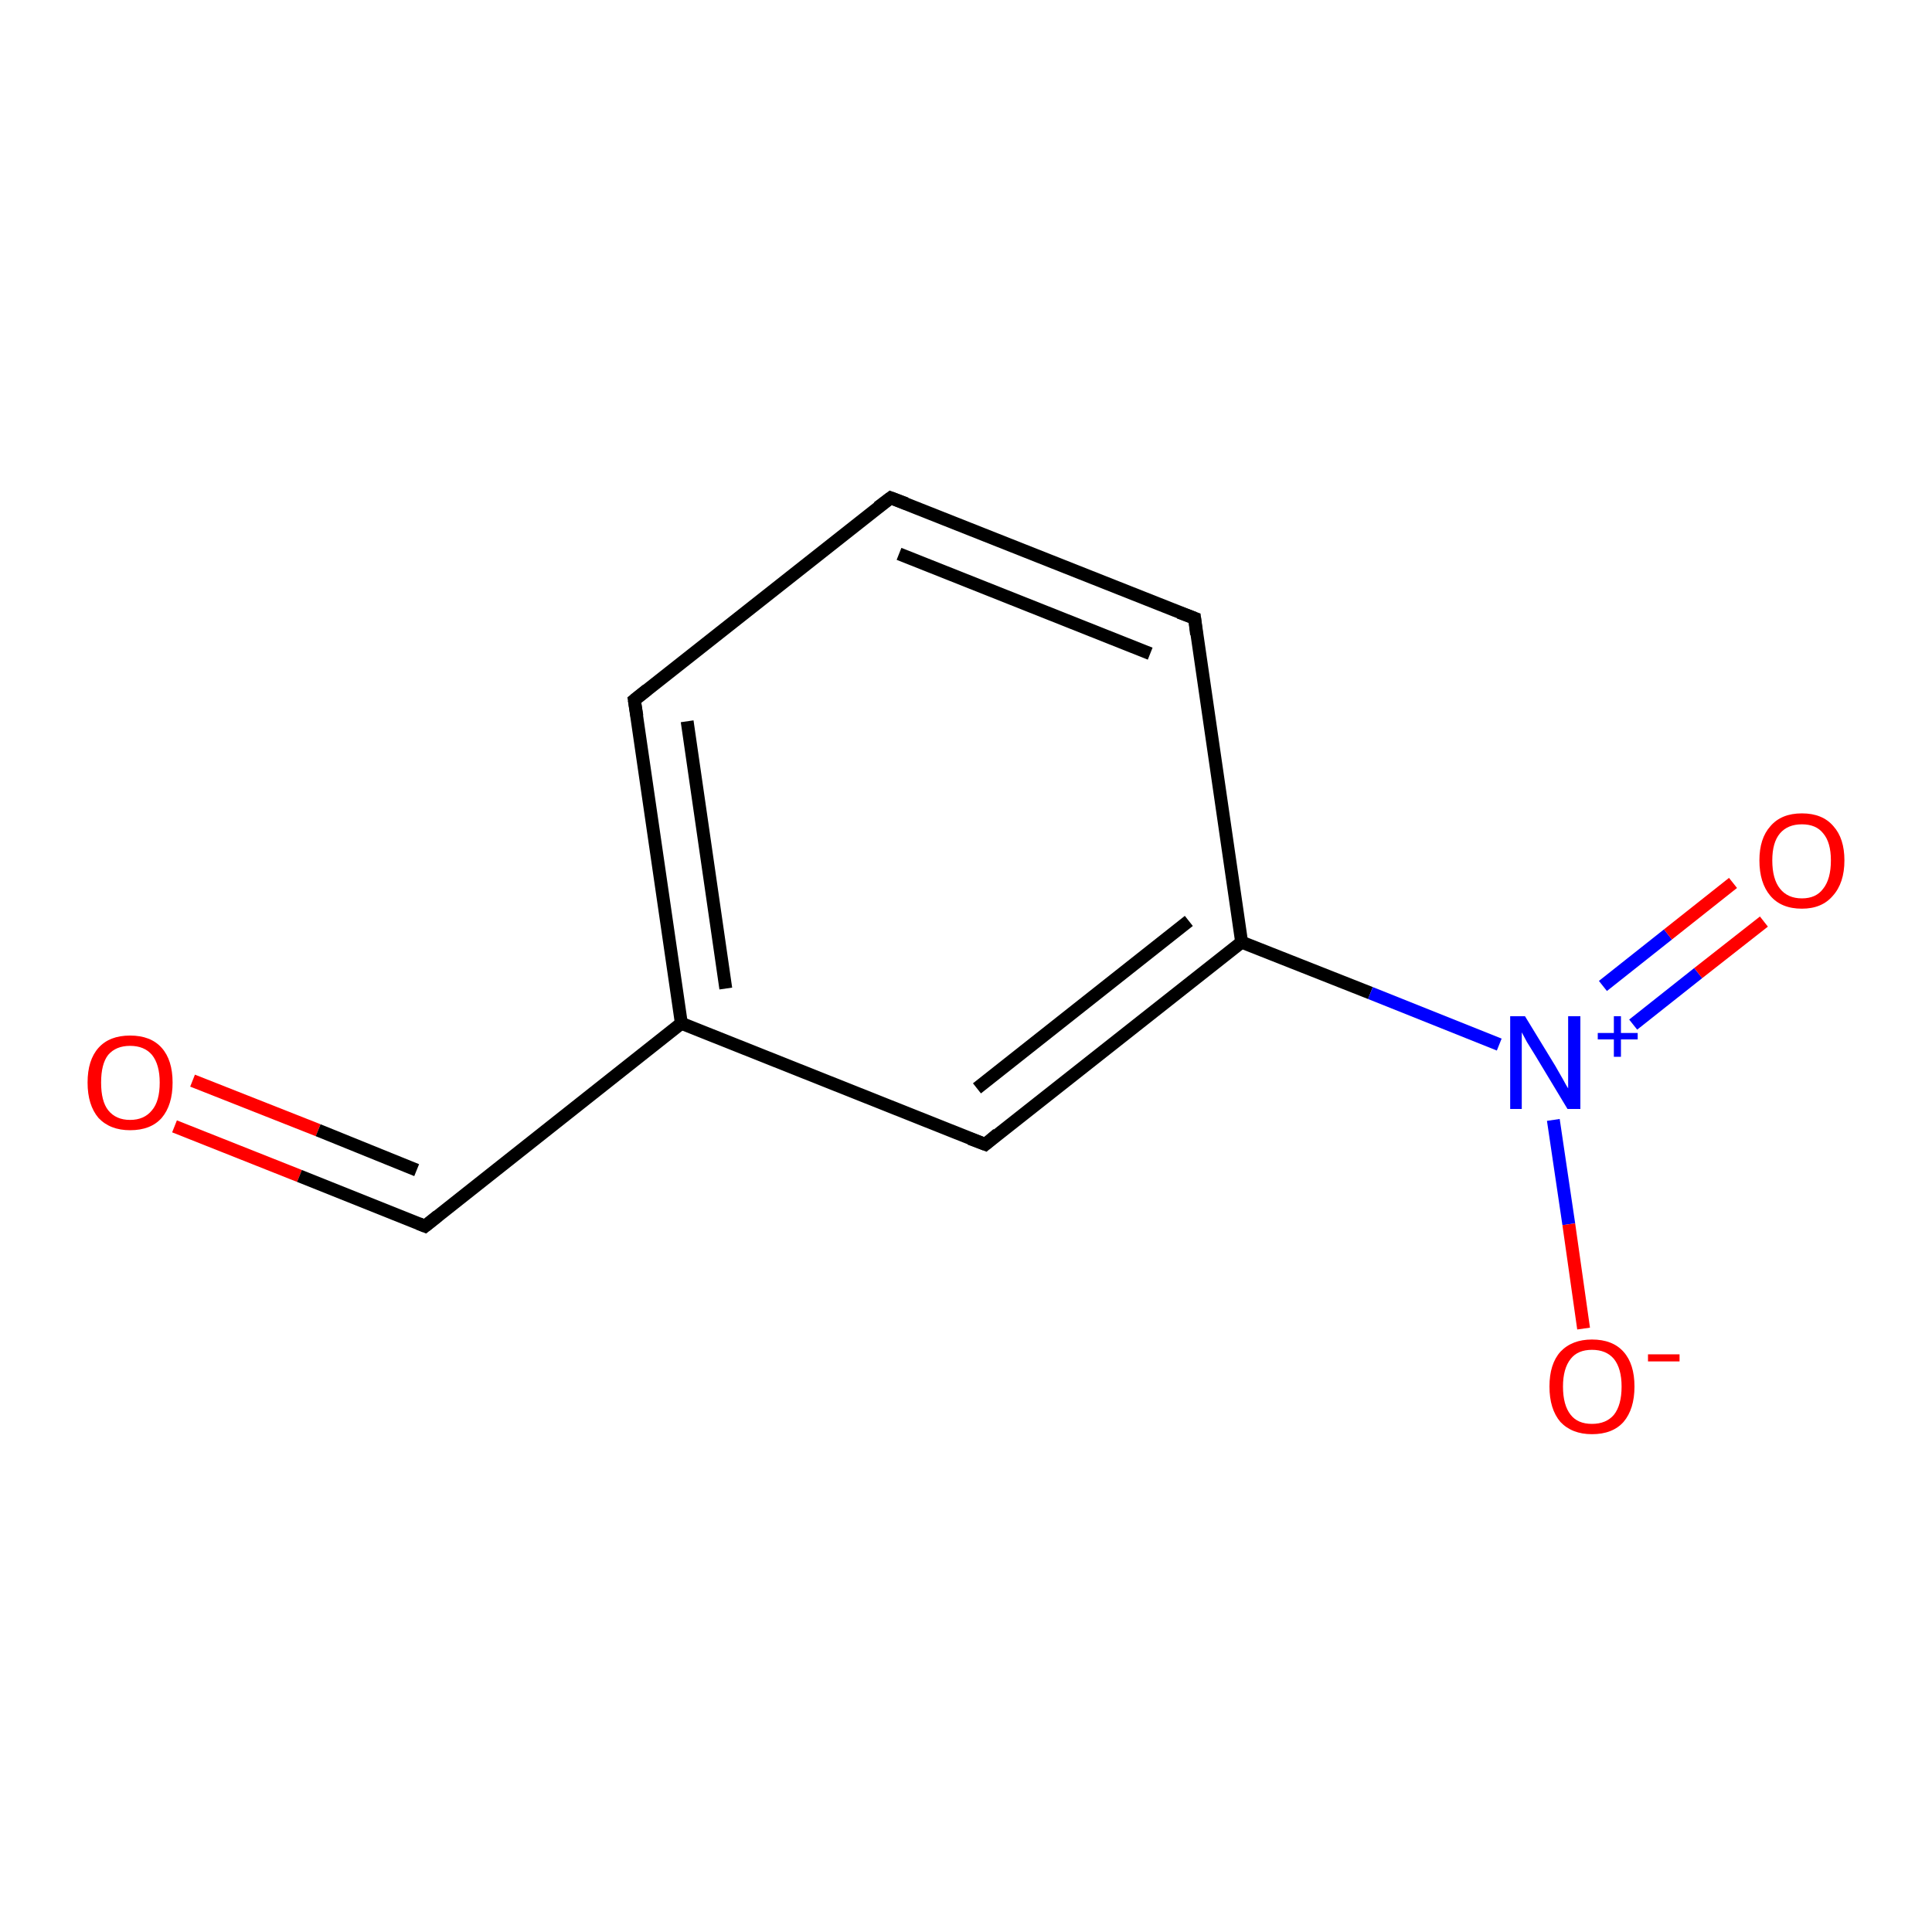 <?xml version='1.0' encoding='iso-8859-1'?>
<svg version='1.1' baseProfile='full'
              xmlns='http://www.w3.org/2000/svg'
                      xmlns:rdkit='http://www.rdkit.org/xml'
                      xmlns:xlink='http://www.w3.org/1999/xlink'
                  xml:space='preserve'
width='300px' height='300px' viewBox='0 0 300 300'>
<!-- END OF HEADER -->
<rect style='opacity:1.0;fill:#FFFFFF;stroke:none' width='300.0' height='300.0' x='0.0' y='0.0'> </rect>
<path class='bond-0 atom-0 atom-1' d='M 27.1,174.9 L 46.5,182.6' style='fill:none;fill-rule:evenodd;stroke:#FF0000;stroke-width:2.0px;stroke-linecap:butt;stroke-linejoin:miter;stroke-opacity:1' />
<path class='bond-0 atom-0 atom-1' d='M 46.5,182.6 L 66.0,190.4' style='fill:none;fill-rule:evenodd;stroke:#000000;stroke-width:2.0px;stroke-linecap:butt;stroke-linejoin:miter;stroke-opacity:1' />
<path class='bond-0 atom-0 atom-1' d='M 29.9,167.8 L 49.4,175.5' style='fill:none;fill-rule:evenodd;stroke:#FF0000;stroke-width:2.0px;stroke-linecap:butt;stroke-linejoin:miter;stroke-opacity:1' />
<path class='bond-0 atom-0 atom-1' d='M 49.4,175.5 L 64.7,181.7' style='fill:none;fill-rule:evenodd;stroke:#000000;stroke-width:2.0px;stroke-linecap:butt;stroke-linejoin:miter;stroke-opacity:1' />
<path class='bond-1 atom-1 atom-2' d='M 66.0,190.4 L 105.8,158.9' style='fill:none;fill-rule:evenodd;stroke:#000000;stroke-width:2.0px;stroke-linecap:butt;stroke-linejoin:miter;stroke-opacity:1' />
<path class='bond-2 atom-2 atom-3' d='M 105.8,158.9 L 98.5,108.7' style='fill:none;fill-rule:evenodd;stroke:#000000;stroke-width:2.0px;stroke-linecap:butt;stroke-linejoin:miter;stroke-opacity:1' />
<path class='bond-2 atom-2 atom-3' d='M 112.7,153.5 L 106.7,112.0' style='fill:none;fill-rule:evenodd;stroke:#000000;stroke-width:2.0px;stroke-linecap:butt;stroke-linejoin:miter;stroke-opacity:1' />
<path class='bond-3 atom-3 atom-4' d='M 98.5,108.7 L 138.3,77.3' style='fill:none;fill-rule:evenodd;stroke:#000000;stroke-width:2.0px;stroke-linecap:butt;stroke-linejoin:miter;stroke-opacity:1' />
<path class='bond-4 atom-4 atom-5' d='M 138.3,77.3 L 185.5,96.0' style='fill:none;fill-rule:evenodd;stroke:#000000;stroke-width:2.0px;stroke-linecap:butt;stroke-linejoin:miter;stroke-opacity:1' />
<path class='bond-4 atom-4 atom-5' d='M 139.6,86.0 L 178.6,101.5' style='fill:none;fill-rule:evenodd;stroke:#000000;stroke-width:2.0px;stroke-linecap:butt;stroke-linejoin:miter;stroke-opacity:1' />
<path class='bond-5 atom-5 atom-6' d='M 185.5,96.0 L 192.8,146.3' style='fill:none;fill-rule:evenodd;stroke:#000000;stroke-width:2.0px;stroke-linecap:butt;stroke-linejoin:miter;stroke-opacity:1' />
<path class='bond-6 atom-6 atom-7' d='M 192.8,146.3 L 212.8,154.2' style='fill:none;fill-rule:evenodd;stroke:#000000;stroke-width:2.0px;stroke-linecap:butt;stroke-linejoin:miter;stroke-opacity:1' />
<path class='bond-6 atom-6 atom-7' d='M 212.8,154.2 L 232.8,162.2' style='fill:none;fill-rule:evenodd;stroke:#0000FF;stroke-width:2.0px;stroke-linecap:butt;stroke-linejoin:miter;stroke-opacity:1' />
<path class='bond-7 atom-7 atom-8' d='M 253.6,159.1 L 263.7,151.1' style='fill:none;fill-rule:evenodd;stroke:#0000FF;stroke-width:2.0px;stroke-linecap:butt;stroke-linejoin:miter;stroke-opacity:1' />
<path class='bond-7 atom-7 atom-8' d='M 263.7,151.1 L 273.9,143.1' style='fill:none;fill-rule:evenodd;stroke:#FF0000;stroke-width:2.0px;stroke-linecap:butt;stroke-linejoin:miter;stroke-opacity:1' />
<path class='bond-7 atom-7 atom-8' d='M 248.9,153.1 L 259.0,145.1' style='fill:none;fill-rule:evenodd;stroke:#0000FF;stroke-width:2.0px;stroke-linecap:butt;stroke-linejoin:miter;stroke-opacity:1' />
<path class='bond-7 atom-7 atom-8' d='M 259.0,145.1 L 269.1,137.1' style='fill:none;fill-rule:evenodd;stroke:#FF0000;stroke-width:2.0px;stroke-linecap:butt;stroke-linejoin:miter;stroke-opacity:1' />
<path class='bond-8 atom-7 atom-9' d='M 241.2,173.9 L 243.6,190.1' style='fill:none;fill-rule:evenodd;stroke:#0000FF;stroke-width:2.0px;stroke-linecap:butt;stroke-linejoin:miter;stroke-opacity:1' />
<path class='bond-8 atom-7 atom-9' d='M 243.6,190.1 L 245.9,206.3' style='fill:none;fill-rule:evenodd;stroke:#FF0000;stroke-width:2.0px;stroke-linecap:butt;stroke-linejoin:miter;stroke-opacity:1' />
<path class='bond-9 atom-6 atom-10' d='M 192.8,146.3 L 153.0,177.7' style='fill:none;fill-rule:evenodd;stroke:#000000;stroke-width:2.0px;stroke-linecap:butt;stroke-linejoin:miter;stroke-opacity:1' />
<path class='bond-9 atom-6 atom-10' d='M 184.6,143.0 L 151.7,169.0' style='fill:none;fill-rule:evenodd;stroke:#000000;stroke-width:2.0px;stroke-linecap:butt;stroke-linejoin:miter;stroke-opacity:1' />
<path class='bond-10 atom-10 atom-2' d='M 153.0,177.7 L 105.8,158.9' style='fill:none;fill-rule:evenodd;stroke:#000000;stroke-width:2.0px;stroke-linecap:butt;stroke-linejoin:miter;stroke-opacity:1' />
<path d='M 65.0,190.0 L 66.0,190.4 L 68.0,188.8' style='fill:none;stroke:#000000;stroke-width:2.0px;stroke-linecap:butt;stroke-linejoin:miter;stroke-opacity:1;' />
<path d='M 98.9,111.2 L 98.5,108.7 L 100.5,107.1' style='fill:none;stroke:#000000;stroke-width:2.0px;stroke-linecap:butt;stroke-linejoin:miter;stroke-opacity:1;' />
<path d='M 136.3,78.8 L 138.3,77.3 L 140.7,78.2' style='fill:none;stroke:#000000;stroke-width:2.0px;stroke-linecap:butt;stroke-linejoin:miter;stroke-opacity:1;' />
<path d='M 183.1,95.1 L 185.5,96.0 L 185.8,98.5' style='fill:none;stroke:#000000;stroke-width:2.0px;stroke-linecap:butt;stroke-linejoin:miter;stroke-opacity:1;' />
<path d='M 154.9,176.1 L 153.0,177.7 L 150.6,176.8' style='fill:none;stroke:#000000;stroke-width:2.0px;stroke-linecap:butt;stroke-linejoin:miter;stroke-opacity:1;' />
<path class='atom-0' d='M 13.6 168.1
Q 13.6 164.6, 15.3 162.7
Q 17.0 160.8, 20.2 160.8
Q 23.4 160.8, 25.1 162.7
Q 26.8 164.6, 26.8 168.1
Q 26.8 171.6, 25.1 173.6
Q 23.4 175.5, 20.2 175.5
Q 17.1 175.5, 15.3 173.6
Q 13.6 171.6, 13.6 168.1
M 20.2 173.9
Q 22.4 173.9, 23.6 172.4
Q 24.8 171.0, 24.8 168.1
Q 24.8 165.3, 23.6 163.8
Q 22.4 162.4, 20.2 162.4
Q 18.0 162.4, 16.8 163.8
Q 15.7 165.2, 15.7 168.1
Q 15.7 171.0, 16.8 172.4
Q 18.0 173.9, 20.2 173.9
' fill='#FF0000'/>
<path class='atom-7' d='M 236.8 157.8
L 241.5 165.5
Q 241.9 166.2, 242.7 167.6
Q 243.4 168.9, 243.5 169.0
L 243.5 157.8
L 245.4 157.8
L 245.4 172.2
L 243.4 172.2
L 238.4 163.9
Q 237.8 162.9, 237.1 161.8
Q 236.5 160.7, 236.3 160.3
L 236.3 172.2
L 234.5 172.2
L 234.5 157.8
L 236.8 157.8
' fill='#0000FF'/>
<path class='atom-7' d='M 248.1 160.4
L 250.6 160.4
L 250.6 157.8
L 251.7 157.8
L 251.7 160.4
L 254.3 160.4
L 254.3 161.4
L 251.7 161.4
L 251.7 164.1
L 250.6 164.1
L 250.6 161.4
L 248.1 161.4
L 248.1 160.4
' fill='#0000FF'/>
<path class='atom-8' d='M 273.2 133.6
Q 273.2 130.2, 274.9 128.3
Q 276.6 126.3, 279.8 126.3
Q 283.0 126.3, 284.7 128.3
Q 286.4 130.2, 286.4 133.6
Q 286.4 137.1, 284.6 139.1
Q 282.9 141.1, 279.8 141.1
Q 276.6 141.1, 274.9 139.1
Q 273.2 137.1, 273.2 133.6
M 279.8 139.5
Q 282.0 139.5, 283.1 138.0
Q 284.3 136.5, 284.3 133.6
Q 284.3 130.8, 283.1 129.4
Q 282.0 128.0, 279.8 128.0
Q 277.6 128.0, 276.4 129.4
Q 275.2 130.8, 275.2 133.6
Q 275.2 136.5, 276.4 138.0
Q 277.6 139.5, 279.8 139.5
' fill='#FF0000'/>
<path class='atom-9' d='M 240.6 215.3
Q 240.6 211.8, 242.3 209.9
Q 244.1 208.0, 247.2 208.0
Q 250.4 208.0, 252.1 209.9
Q 253.8 211.8, 253.8 215.3
Q 253.8 218.8, 252.1 220.8
Q 250.4 222.7, 247.2 222.7
Q 244.1 222.7, 242.3 220.8
Q 240.6 218.8, 240.6 215.3
M 247.2 221.1
Q 249.4 221.1, 250.6 219.7
Q 251.8 218.2, 251.8 215.3
Q 251.8 212.5, 250.6 211.0
Q 249.4 209.6, 247.2 209.6
Q 245.0 209.6, 243.9 211.0
Q 242.7 212.5, 242.7 215.3
Q 242.7 218.2, 243.9 219.7
Q 245.0 221.1, 247.2 221.1
' fill='#FF0000'/>
<path class='atom-9' d='M 255.9 210.3
L 260.8 210.3
L 260.8 211.4
L 255.9 211.4
L 255.9 210.3
' fill='#FF0000'/>
</svg>
